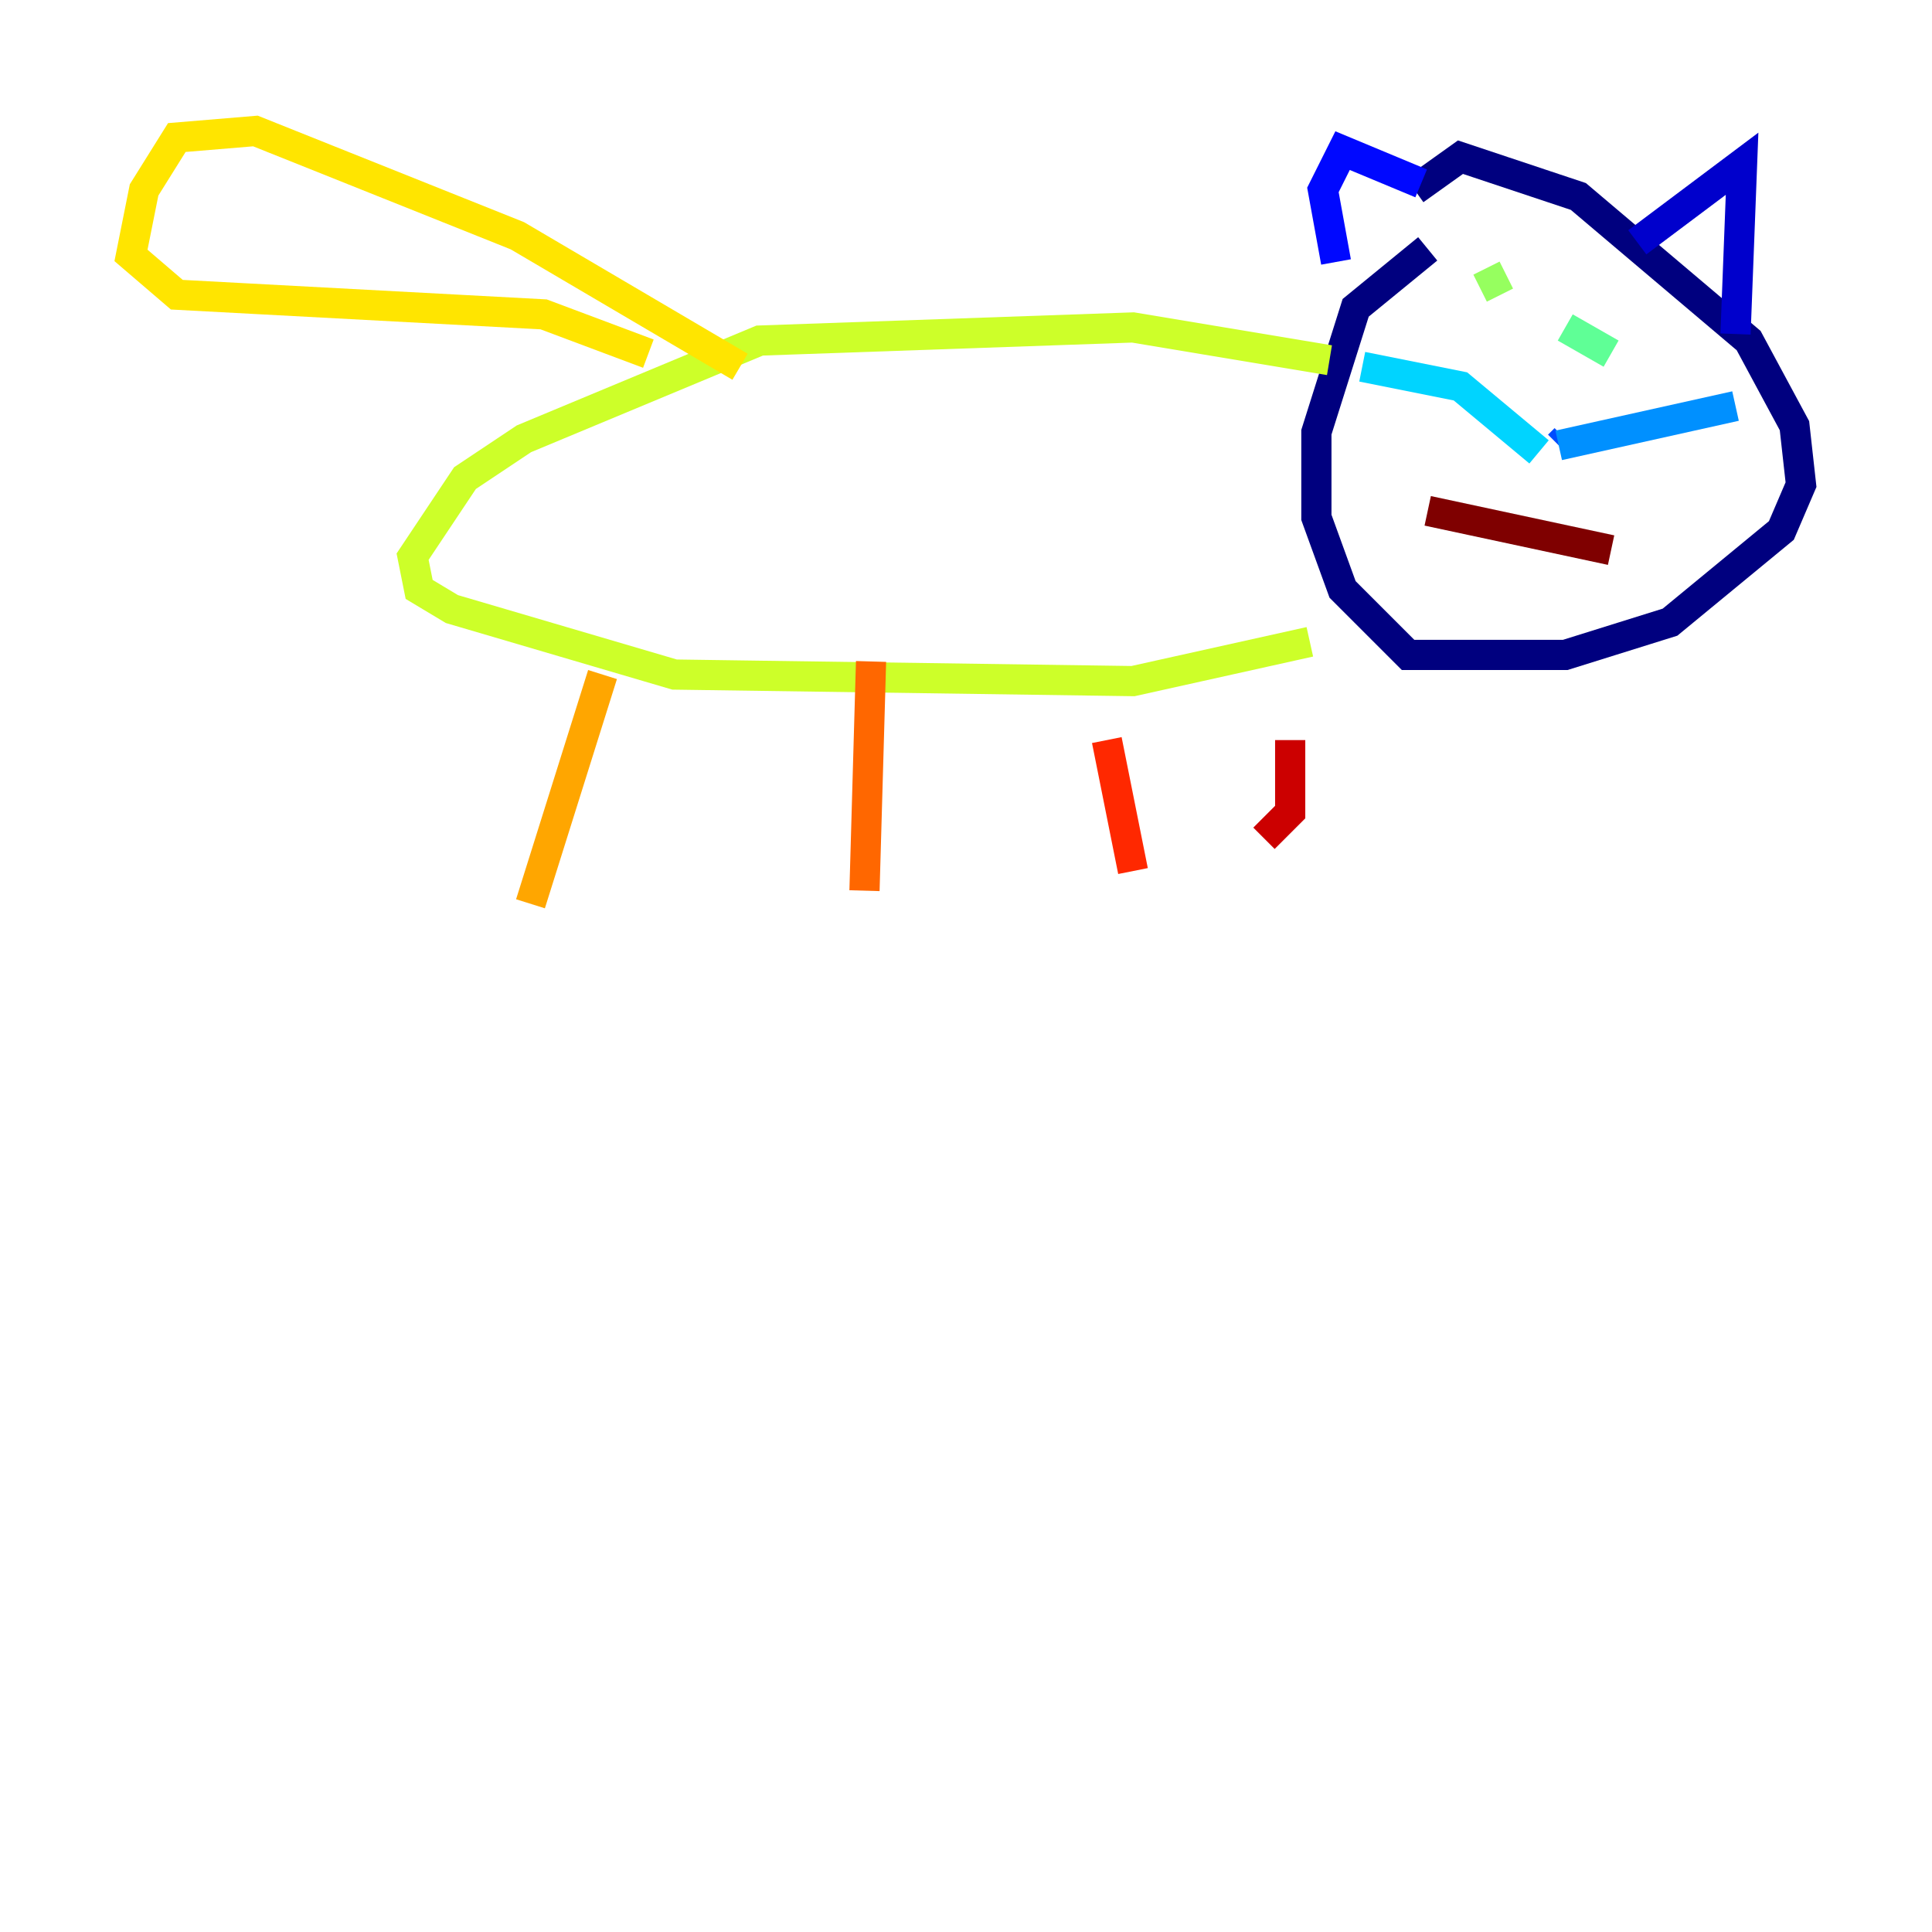 <?xml version="1.0" encoding="utf-8" ?>
<svg baseProfile="tiny" height="128" version="1.2" viewBox="0,0,128,128" width="128" xmlns="http://www.w3.org/2000/svg" xmlns:ev="http://www.w3.org/2001/xml-events" xmlns:xlink="http://www.w3.org/1999/xlink"><defs /><polyline fill="none" points="94.59,16.488 89.817,20.393 87.214,28.637 87.214,34.278 88.949,39.051 93.288,43.39 103.702,43.39 110.644,41.22 118.02,35.146 119.322,32.108 118.888,28.203 115.851,22.563 104.57,13.017 96.759,10.414 93.722,12.583" stroke="#00007f" stroke-width="2" /><polyline fill="none" points="108.475,16.054 115.417,10.848 114.983,22.129" stroke="#0000cc" stroke-width="2" /><polyline fill="none" points="94.156,12.149 88.949,9.98 87.647,12.583 88.515,17.356" stroke="#0008ff" stroke-width="2" /><polyline fill="none" points="103.702,29.071 103.268,29.505" stroke="#004cff" stroke-width="2" /><polyline fill="none" points="103.268,29.505 114.983,26.902" stroke="#0090ff" stroke-width="2" /><polyline fill="none" points="101.966,29.939 96.759,25.6 90.251,24.298" stroke="#00d4ff" stroke-width="2" /><polyline fill="none" points="100.664,20.827 100.664,20.827" stroke="#29ffcd" stroke-width="2" /><polyline fill="none" points="106.739,23.43 103.702,21.695" stroke="#5fff96" stroke-width="2" /><polyline fill="none" points="99.797,18.224 98.061,19.091" stroke="#96ff5f" stroke-width="2" /><polyline fill="none" points="88.081,23.864 75.064,21.695 50.332,22.563 34.712,29.071 30.807,31.675 27.336,36.881 27.77,39.051 29.939,40.352 44.691,44.691 75.064,45.125 86.78,42.522" stroke="#cdff29" stroke-width="2" /><polyline fill="none" points="49.031,24.298 34.278,15.62 16.922,8.678 11.715,9.112 9.546,12.583 8.678,16.922 11.715,19.525 36.014,20.827 42.956,23.43" stroke="#ffe500" stroke-width="2" /><polyline fill="none" points="39.919,44.691 35.146,59.878" stroke="#ffa600" stroke-width="2" /><polyline fill="none" points="57.709,43.824 57.275,59.01" stroke="#ff6700" stroke-width="2" /><polyline fill="none" points="73.329,49.031 75.064,57.709" stroke="#ff2800" stroke-width="2" /><polyline fill="none" points="85.478,49.031 85.478,53.803 83.742,55.539" stroke="#cc0000" stroke-width="2" /><polyline fill="none" points="94.59,33.844 106.739,36.447" stroke="#7f0000" stroke-width="2" /></svg>